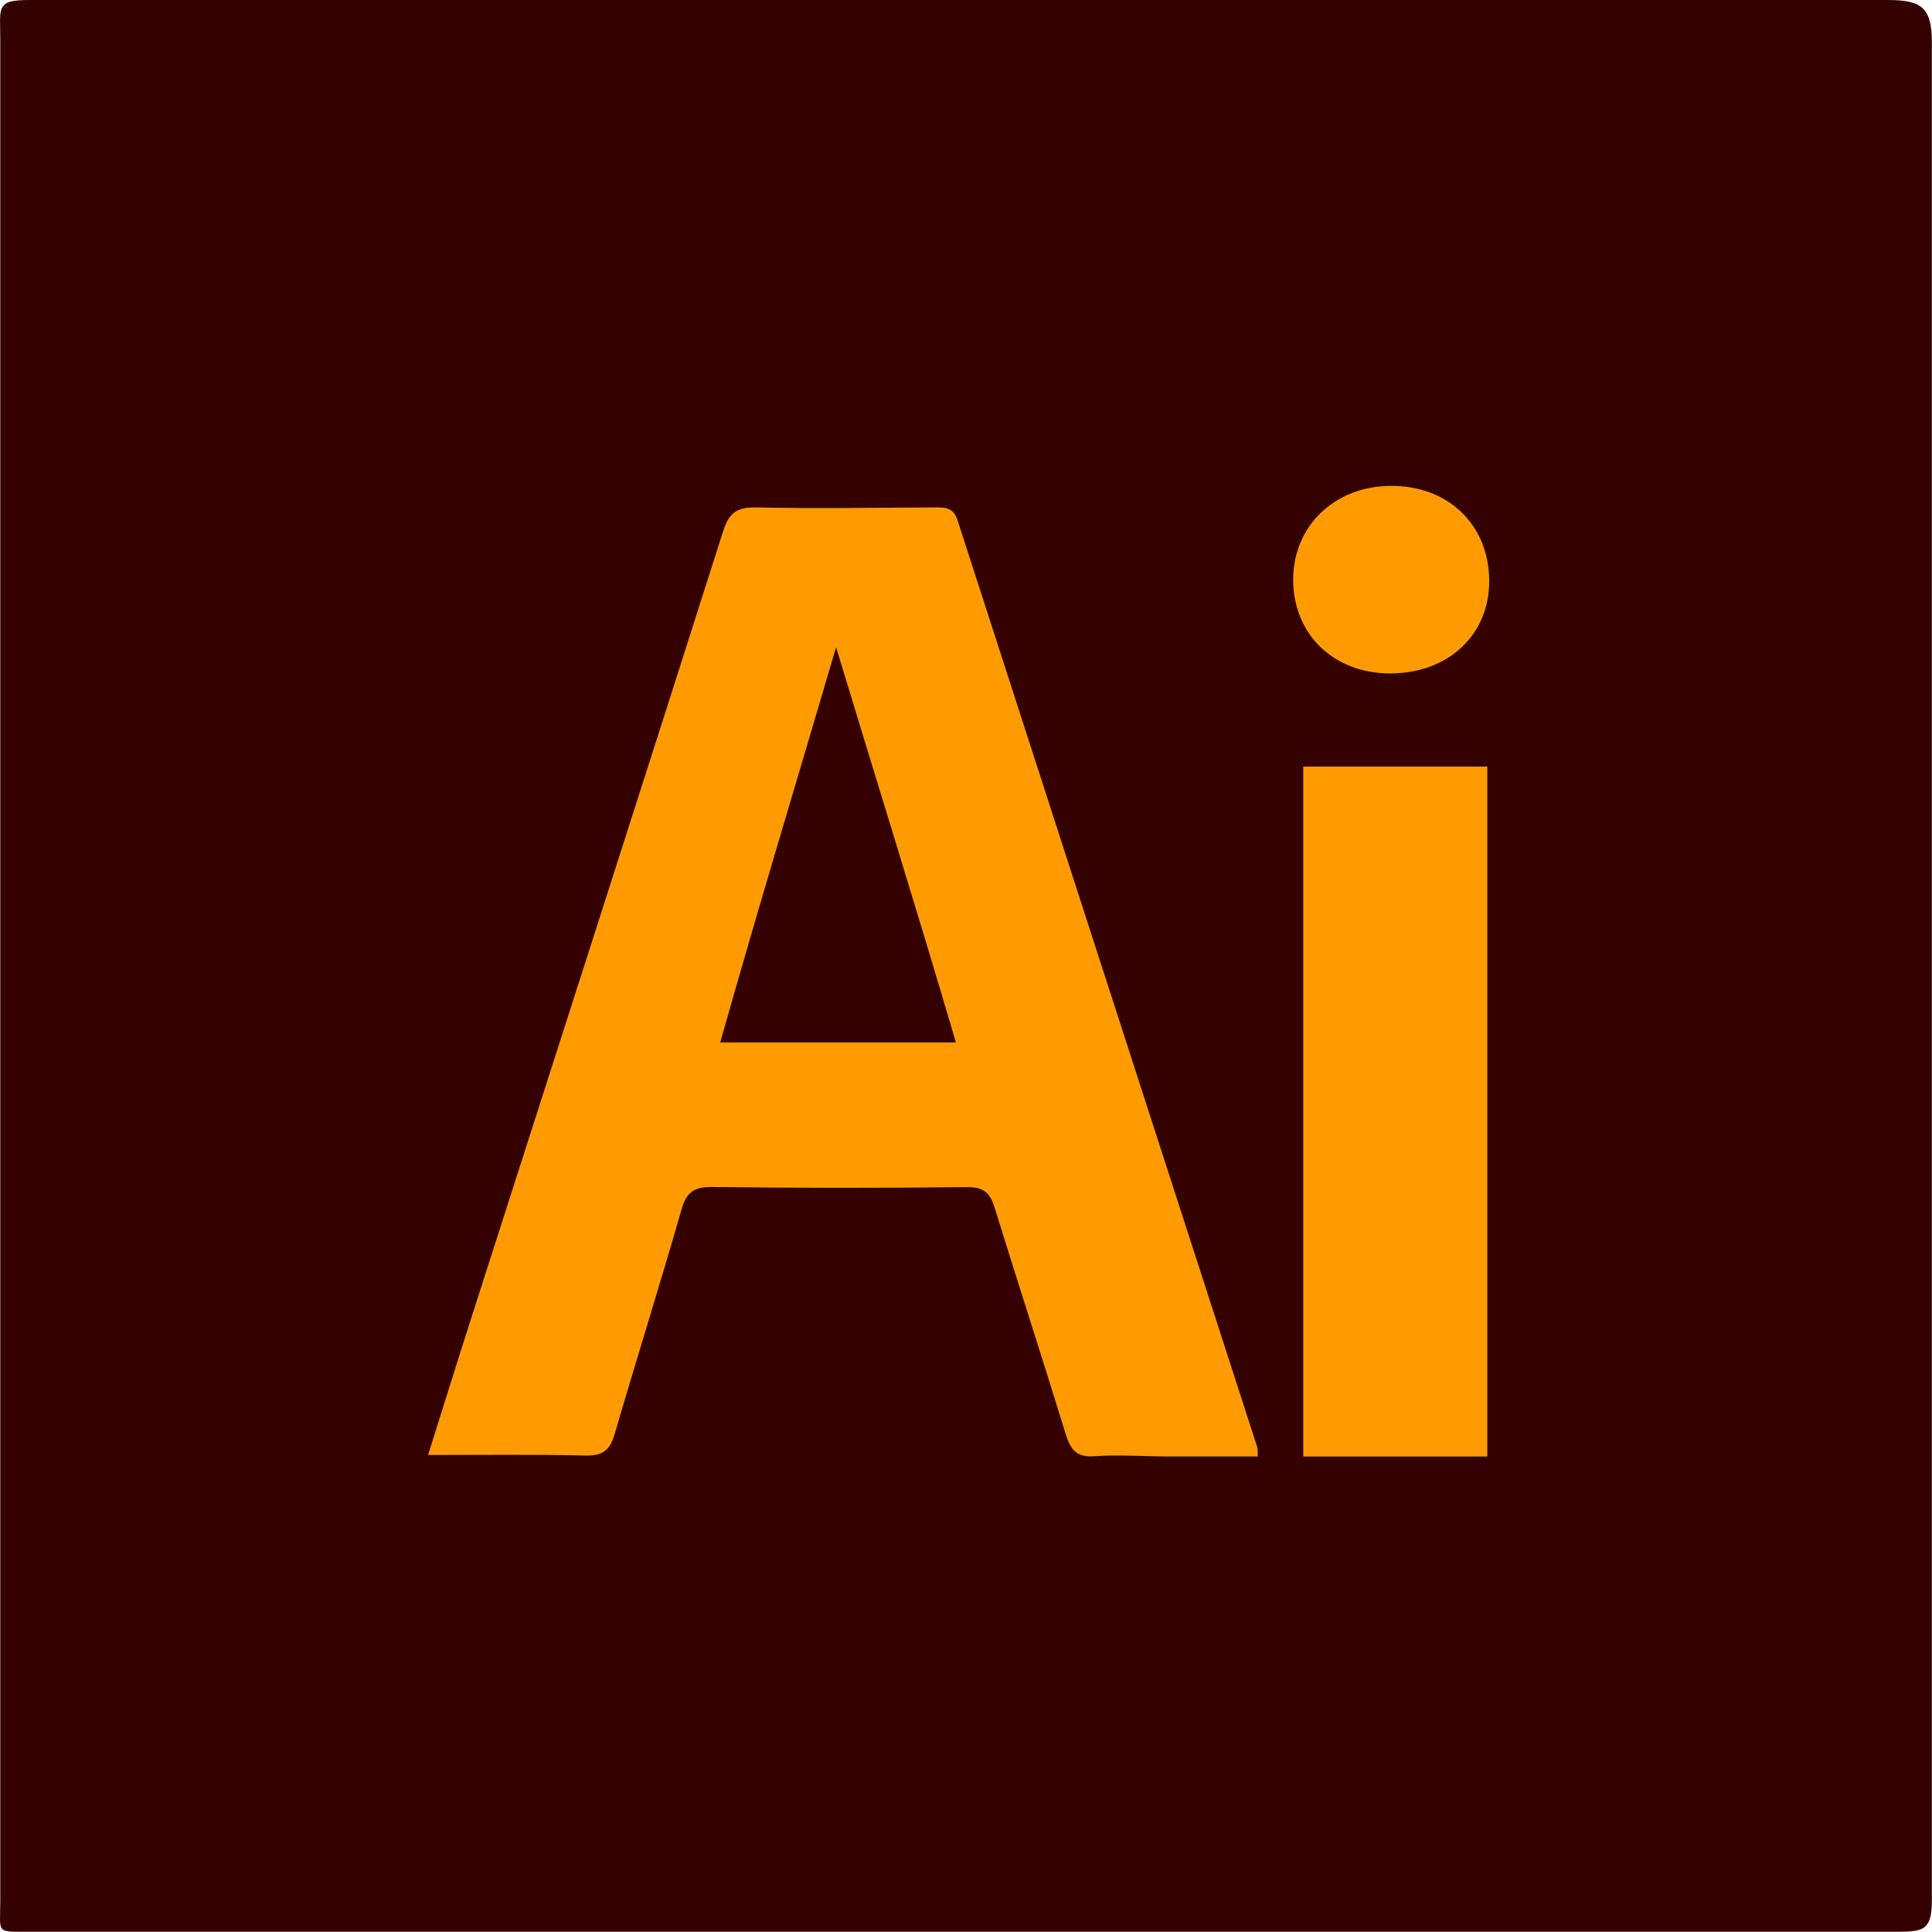 <?xml version="1.0" encoding="UTF-8"?>
<svg id="Layer_2" data-name="Layer 2" xmlns="http://www.w3.org/2000/svg" viewBox="0 0 14.172 14.17">
  <defs>
    <style>
      .cls-1 {
        fill: #ff9b00;
      }

      .cls-2 {
        fill: #340000;
        fill-rule: evenodd;
      }
    </style>
  </defs>
  <g id="Skills_Modal" data-name="Skills Modal">
    <g>
      <path class="cls-1" d="m14.018.159v13.765c-2.564,0-5.128 0-7.692-0-2.056-0-4.111-.001-6.167-.001-.001-.037-.004-.073-.004-.11-0-4.505-0-9.011-0-13.516,0-.044,0-.089,0-.142h.181c4.51,0,9.02-0,13.53 0.0.051,0,.101.003.152.004Z"/>
      <path class="cls-2" d="m5.283,7.647h1.729c-.298-1.012-.591-1.948-.879-2.899-.28.954-.564,1.887-.85,2.899ZM13.847,0H.213C-.033,0,.002.054.002.291v13.652c0,.237-.035.227.193.227h13.669c.228,0,.307.01.307-.227V.308c0-.255-.079-.308-.325-.308Zm-5.265,10.684c-.184,0-.369-.015-.552-.002-.132.01-.176-.046-.212-.16-.17-.555-.351-1.109-.522-1.663-.034-.112-.083-.152-.204-.151-.621.007-1.243.007-1.864-.001-.131-.002-.191.033-.228.163-.158.552-.331,1.099-.491,1.649-.035.119-.087.161-.214.158-.373-.009-.747-.004-1.155-.004.108-.342.206-.659.307-.974.62-1.934,1.242-3.869,1.858-5.804.043-.135.103-.176.241-.173.437.01.874.002,1.312,0,.082-.001.138.004.167.097.732,2.262,1.466,4.538,2.199,6.801.003.01.001.064.003.064h-.645Zm2.328,0h-1.35v-5.061h1.35v5.061Zm-.714-5.744c-.412-.001-.707-.284-.71-.683-.003-.397.304-.693.72-.693.419-0.0.715.285.718.694.003.399-.3.682-.728.682Z"/>
    </g>
  </g>
</svg>